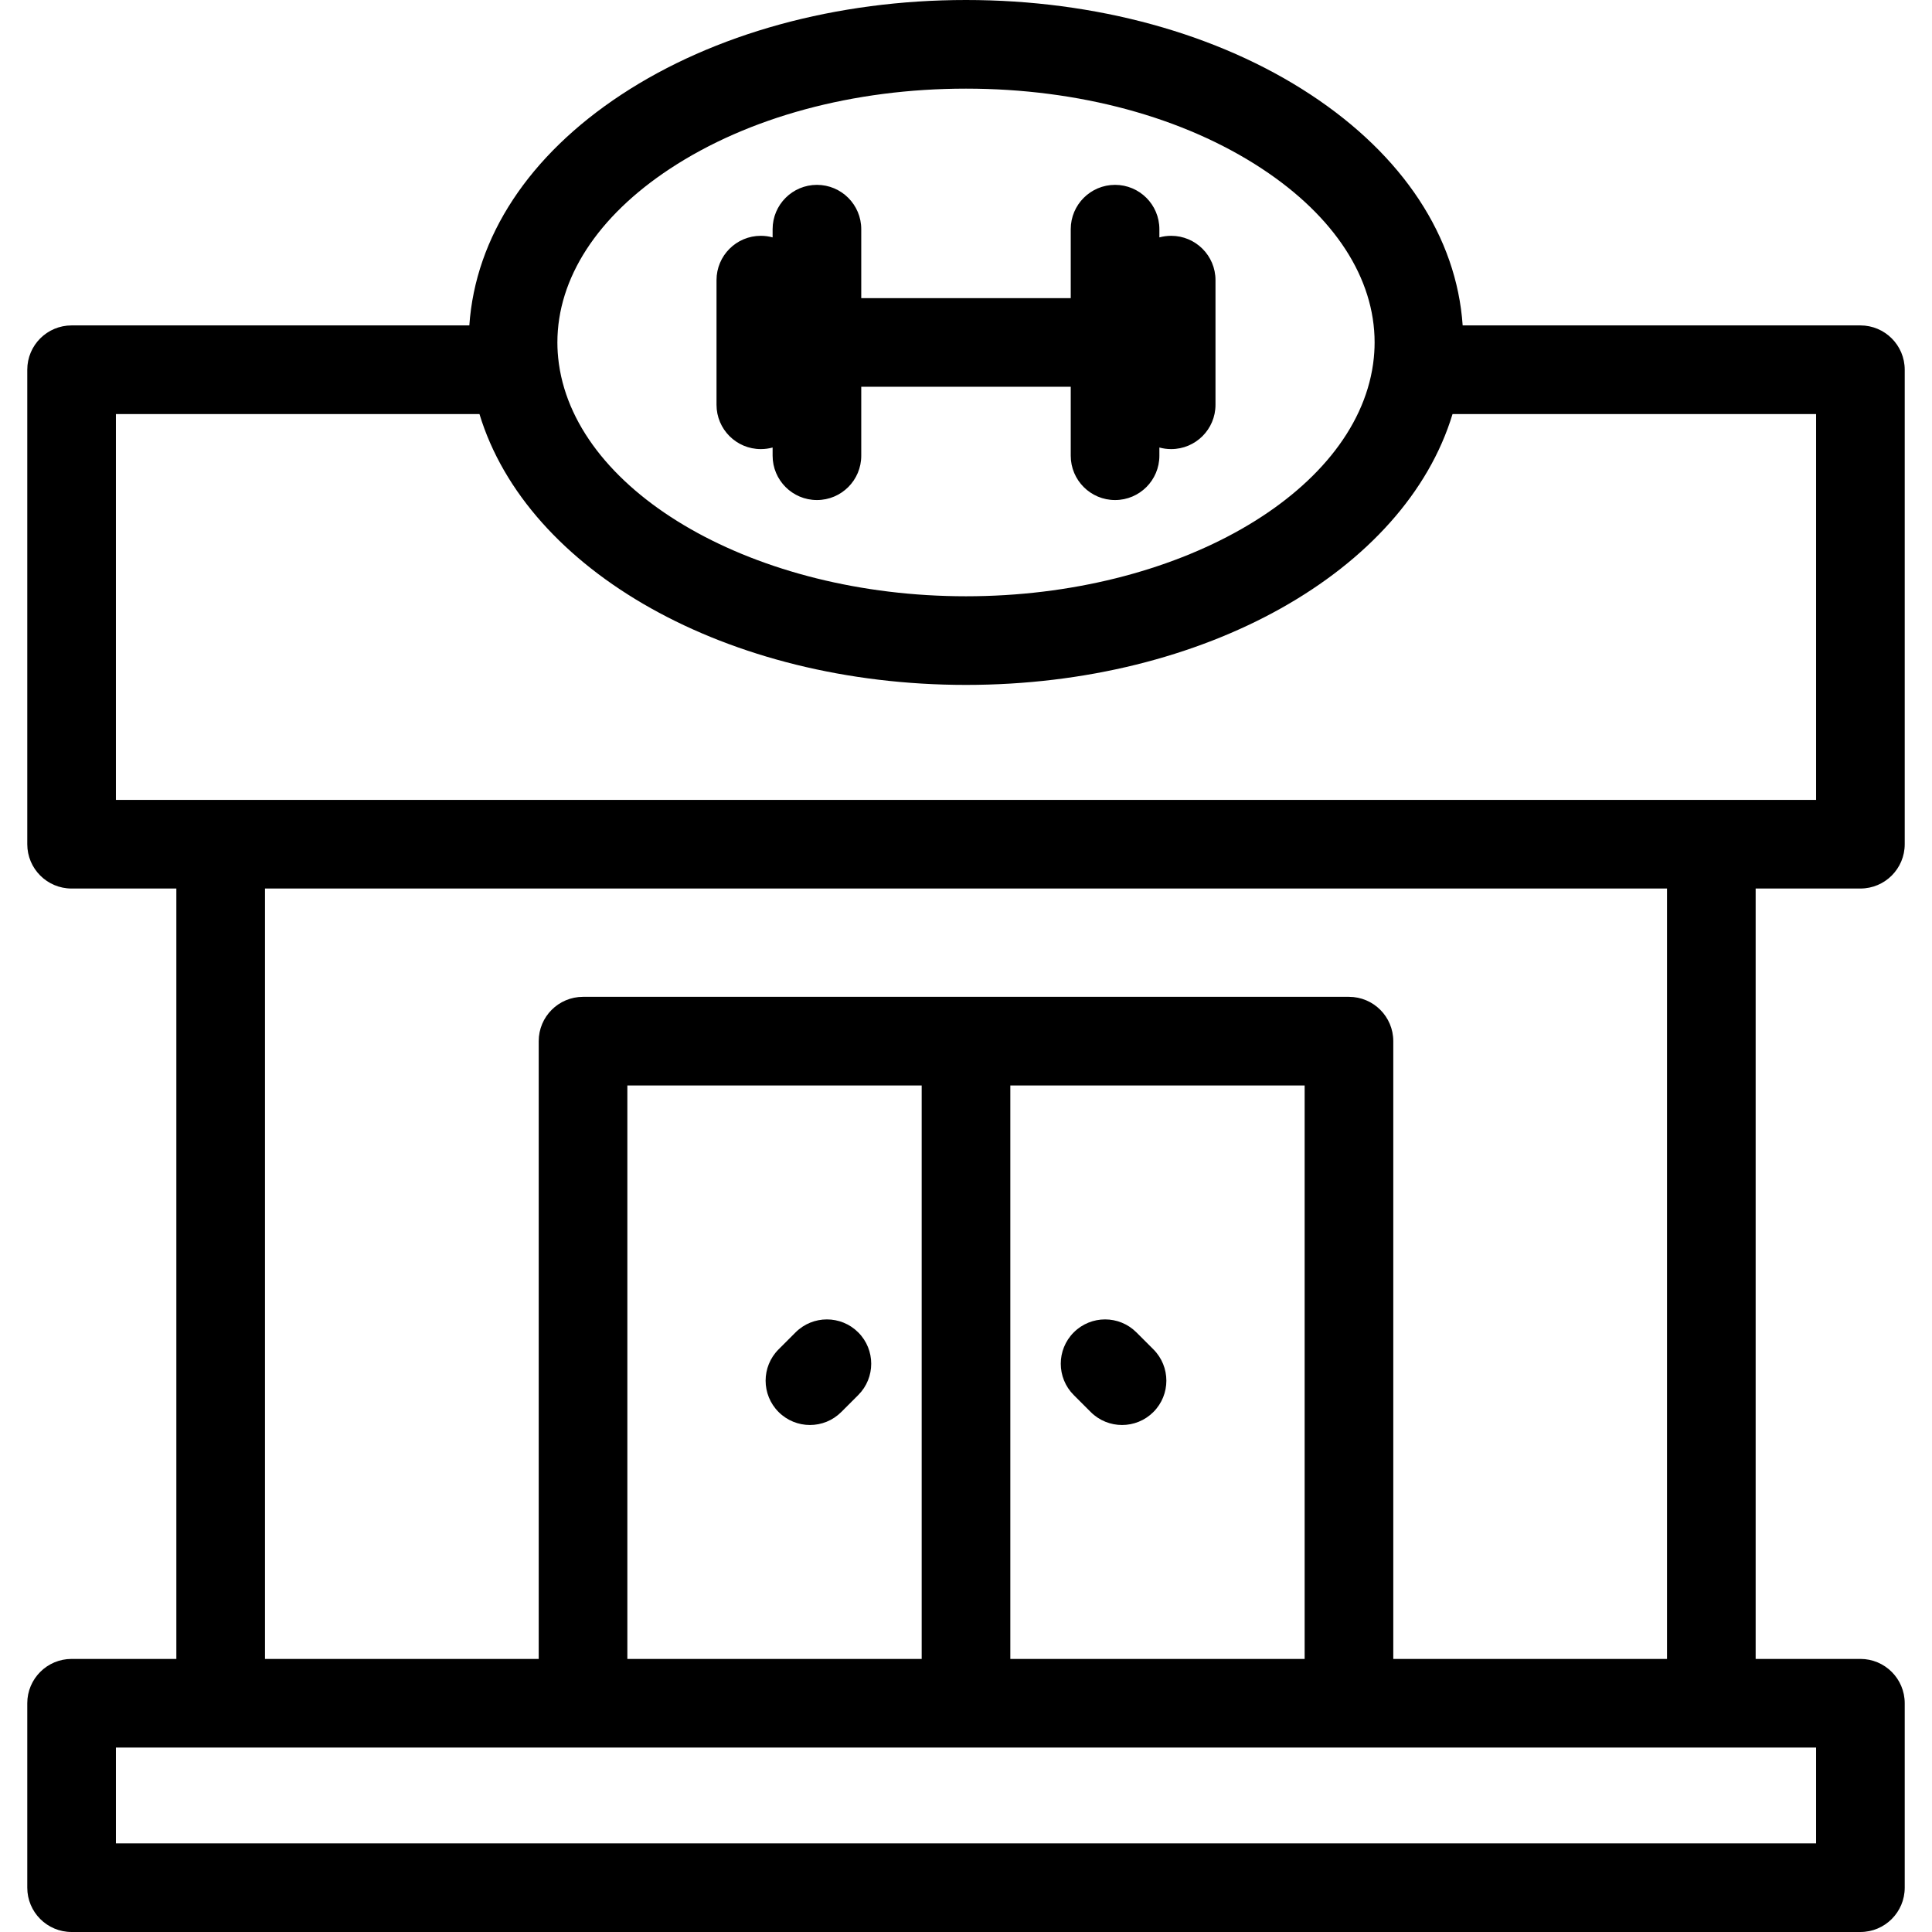 <?xml version="1.0" encoding="iso-8859-1"?>
<!-- Generator: Adobe Illustrator 17.1.0, SVG Export Plug-In . SVG Version: 6.00 Build 0)  -->
<!DOCTYPE svg PUBLIC "-//W3C//DTD SVG 1.1//EN" "http://www.w3.org/Graphics/SVG/1.1/DTD/svg11.dtd">
<svg version="1.1" id="Capa_1" xmlns="http://www.w3.org/2000/svg" xmlns:xlink="http://www.w3.org/1999/xlink" x="0px" y="0px"
	 viewBox="0 0 392.345 392.345" style="enable-background:new 0 0 392.345 392.345;" xml:space="preserve">
<path id="XMLID_474_" d="M218.056,283.306c-3.516-3.514-3.517-9.212-0.003-12.728c3.516-3.515,9.214-3.517,12.728-0.002l3.444,3.443
	c3.516,3.514,3.517,9.212,0.003,12.728c-1.758,1.758-4.062,2.637-6.365,2.637c-2.303,0-4.605-0.878-6.362-2.635L218.056,283.306z
	 M154.508,91.202c0.828,0,1.63-0.112,2.392-0.321v1.667c0,4.971,4.029,9,9,9s9-4.029,9-9V78.544h42.543v14.004c0,4.971,4.029,9,9,9
	s9-4.029,9-9V90.88c0.763,0.21,1.566,0.322,2.396,0.322c4.971,0,9-4.029,9-9V56.888c0-4.971-4.029-9-9-9
	c-0.829,0-1.633,0.112-2.396,0.322v-1.669c0-4.971-4.029-9-9-9s-9,4.029-9,9v14.004H174.9V46.541c0-4.971-4.029-9-9-9s-9,4.029-9,9
	v1.668c-0.762-0.209-1.564-0.321-2.392-0.321c-4.971,0-9,4.029-9,9v25.314C145.508,87.173,149.537,91.202,154.508,91.202z
	 M164.481,289.384c2.303,0,4.606-0.878,6.363-2.636l3.444-3.443c3.515-3.514,3.515-9.213,0-12.728
	c-3.514-3.514-9.212-3.515-12.728,0l-3.443,3.443c-3.515,3.514-3.516,9.213-0.001,12.728
	C159.874,288.505,162.177,289.384,164.481,289.384z M356.534,180.439v156.45h21.271c4.971,0,9,4.029,9,9v37.455c0,4.971-4.029,9-9,9
	H14.539c-4.971,0-9-4.029-9-9V345.89c0-4.971,4.029-9,9-9h21.273v-156.45H14.539c-4.971,0-9-4.029-9-9V75.084c0-4.971,4.029-9,9-9
	h80.772c1.236-17.969,12.088-34.502,30.873-46.868C145.01,6.825,169.865,0,196.173,0c26.306,0,51.161,6.824,69.987,19.216
	c18.786,12.366,29.639,28.9,30.874,46.868h80.771c4.971,0,9,4.029,9,9v96.355c0,4.971-4.029,9-9,9H356.534z M113.193,69.545
	c0,1.377,0.095,2.779,0.283,4.169c0.013,0.083,0.024,0.166,0.034,0.249c3.744,26.442,40.015,47.127,82.663,47.127
	c42.65,0,78.924-20.689,82.662-47.12c0.01-0.083,0.021-0.166,0.034-0.249c0.188-1.409,0.284-2.813,0.284-4.176
	c0-13.044-8.129-25.578-22.89-35.294C240.342,23.771,219.002,18,196.173,18c-22.831,0-44.171,5.771-60.092,16.251
	C121.322,43.967,113.193,56.501,113.193,69.545z M23.539,354.89v19.455h345.267V354.89H23.539z M282.944,211.434V336.89h55.591
	v-156.45H53.812v156.45h55.588V211.434c0-4.971,4.029-9,9-9h155.543C278.914,202.434,282.944,206.463,282.944,211.434z
	 M205.173,220.434V336.89h59.771V220.434H205.173z M127.401,220.434V336.89h59.772V220.434H127.401z M368.806,162.439V84.084
	h-73.828c-9.651,31.852-50.299,55.006-98.805,55.006c-48.506,0-89.154-23.152-98.805-55.006h-73.83v78.355h21.273H368.806z"/>
<g>
</g>
<g>
</g>
<g>
</g>
<g>
</g>
<g>
</g>
<g>
</g>
<g>
</g>
<g>
</g>
<g>
</g>
<g>
</g>
<g>
</g>
<g>
</g>
<g>
</g>
<g>
</g>
<g>
</g>
</svg>
